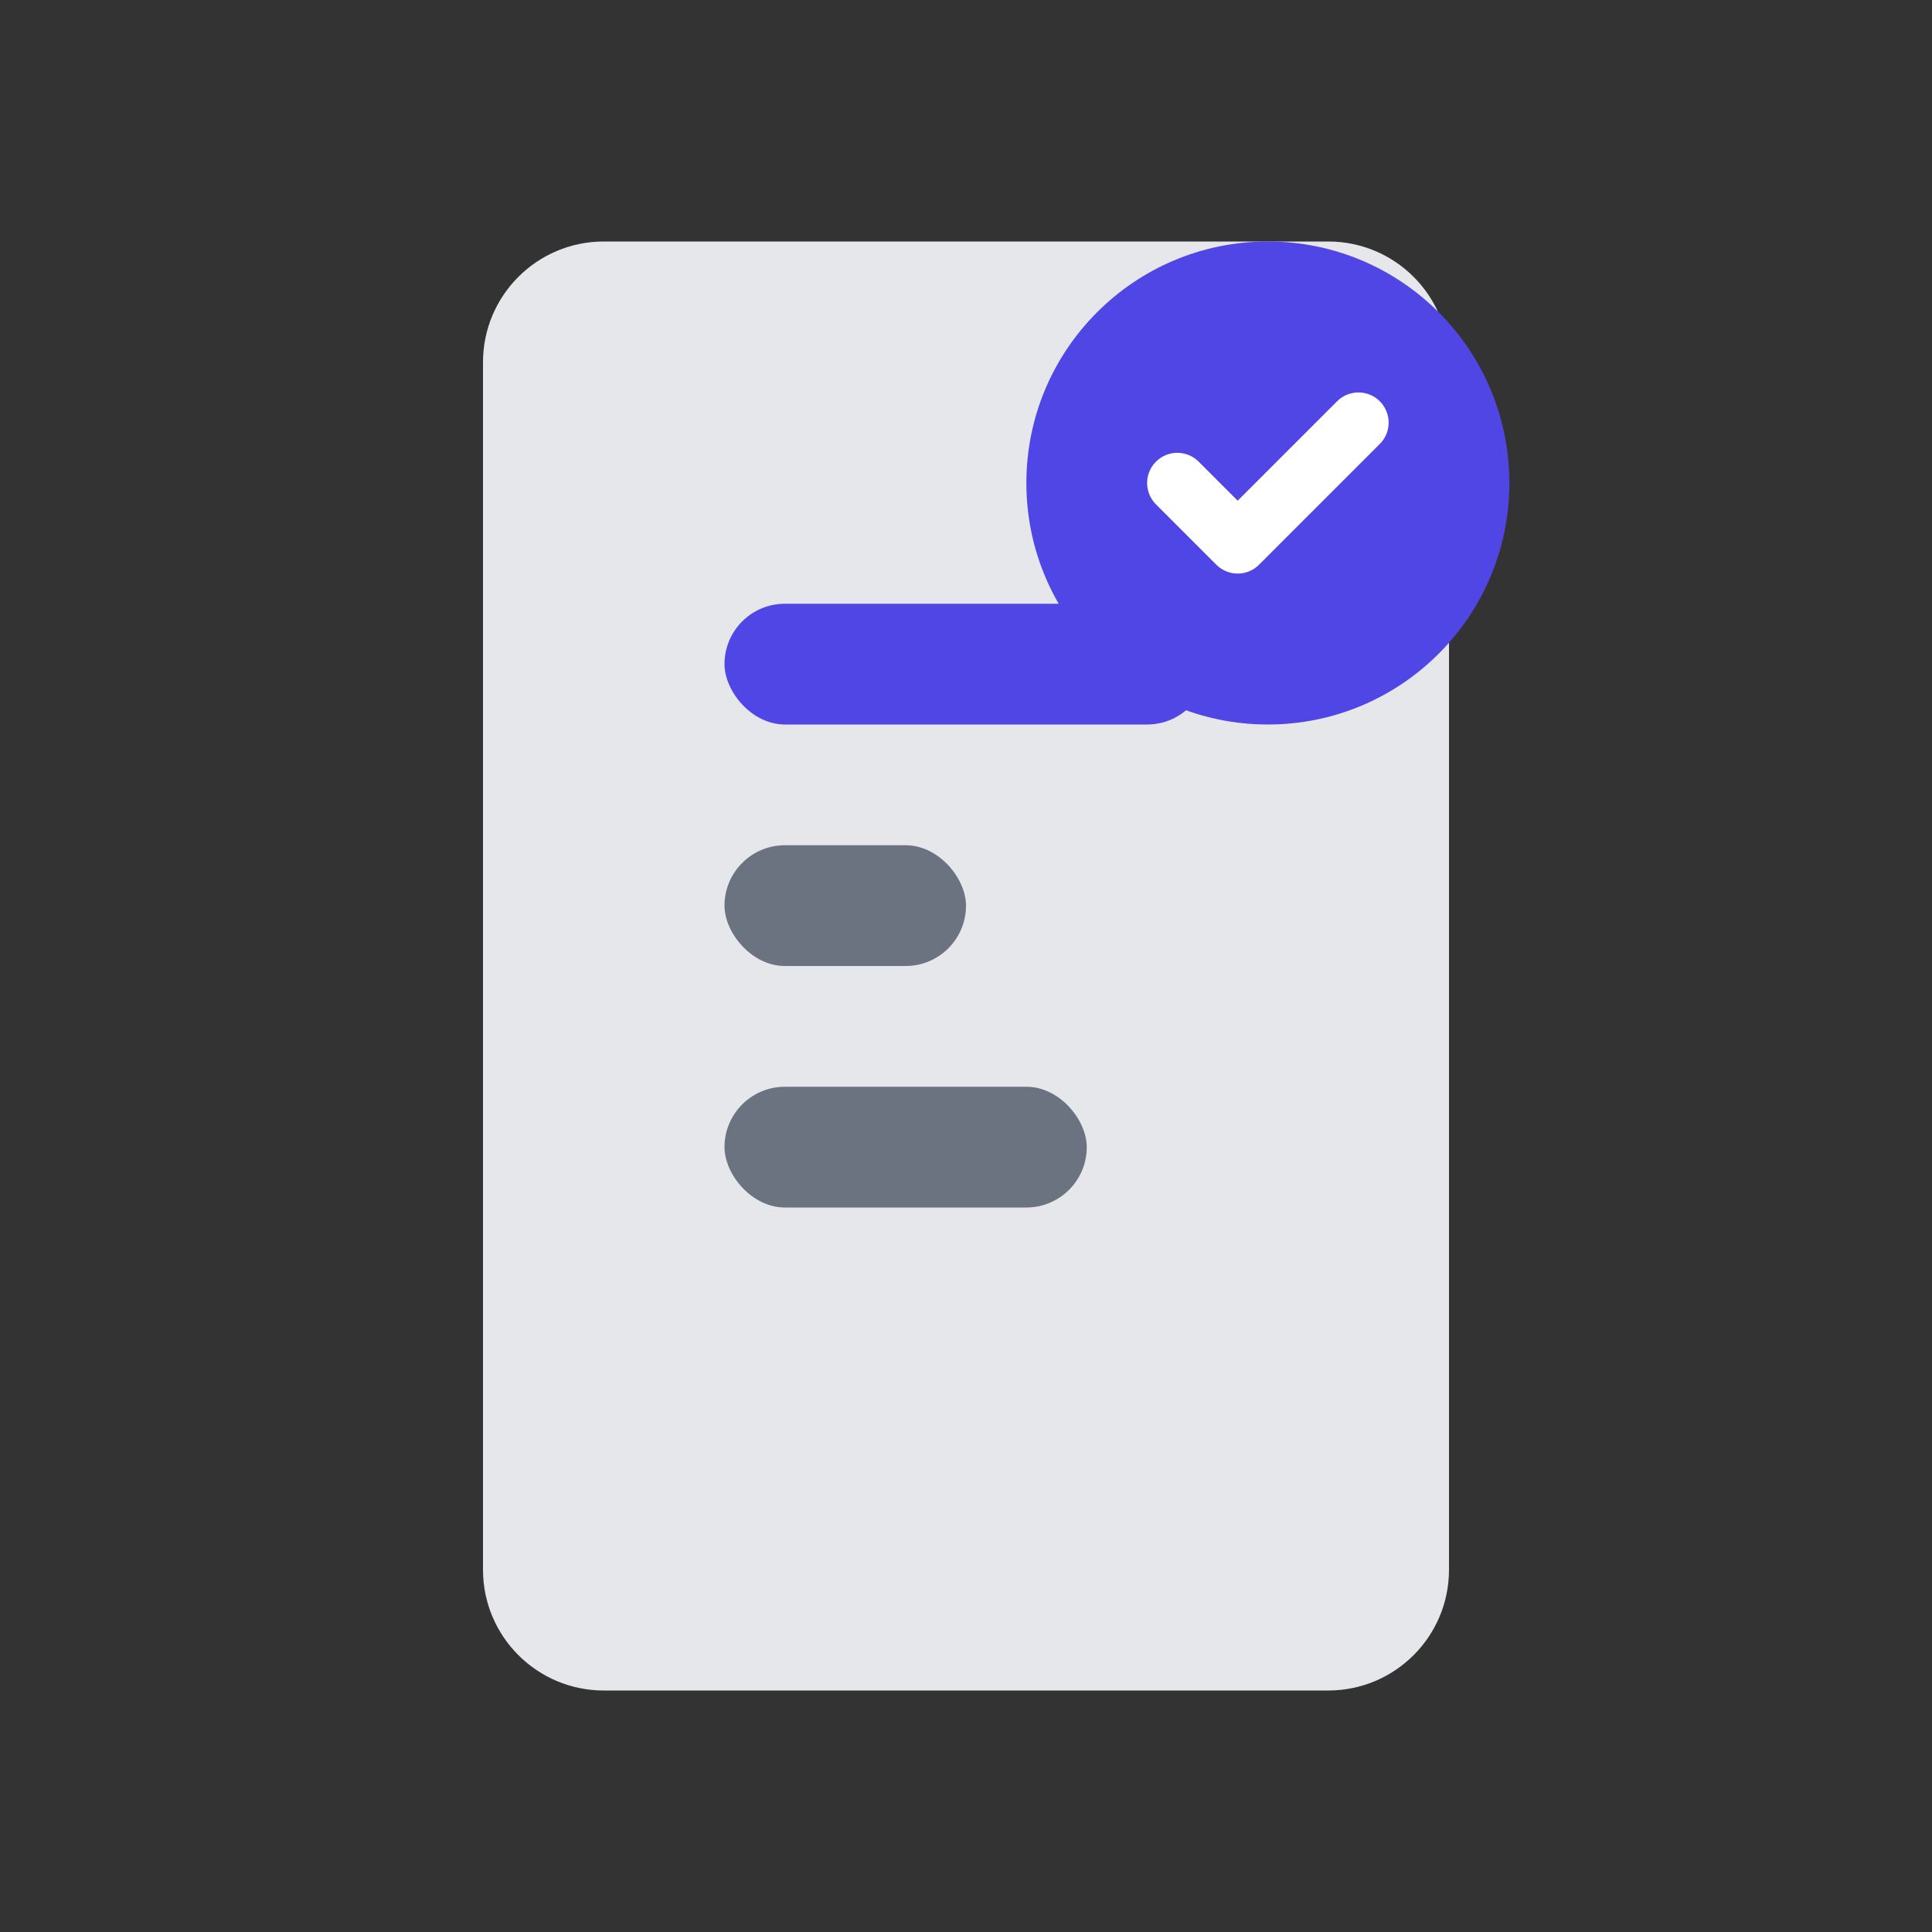 <svg width="64" height="64" viewBox="0 0 64 64" fill="none" xmlns="http://www.w3.org/2000/svg">
  <rect x="0" y="0" width="64" height="64" fill="#333333" stroke="none"/>
  <path d="M44 8H20C17.791 8 16 9.791 16 12V52C16 54.209 17.791 56 20 56H44C46.209 56 48 54.209 48 52V12C48 9.791 46.209 8 44 8Z" fill="#E5E7EB"/>
  <rect x="24" y="20" width="16" height="4" rx="2" fill="#4F46E5"/>
  <rect x="24" y="28" width="8" height="4" rx="2" fill="#6B7280"/>
  <rect x="24" y="36" width="12" height="4" rx="2" fill="#6B7280"/>
  <circle cx="42" cy="16" r="8" fill="#4F46E5"/>
  <path d="M39 16L41 18L45 14" stroke="white" stroke-width="2" stroke-linecap="round" stroke-linejoin="round"/>
</svg> 